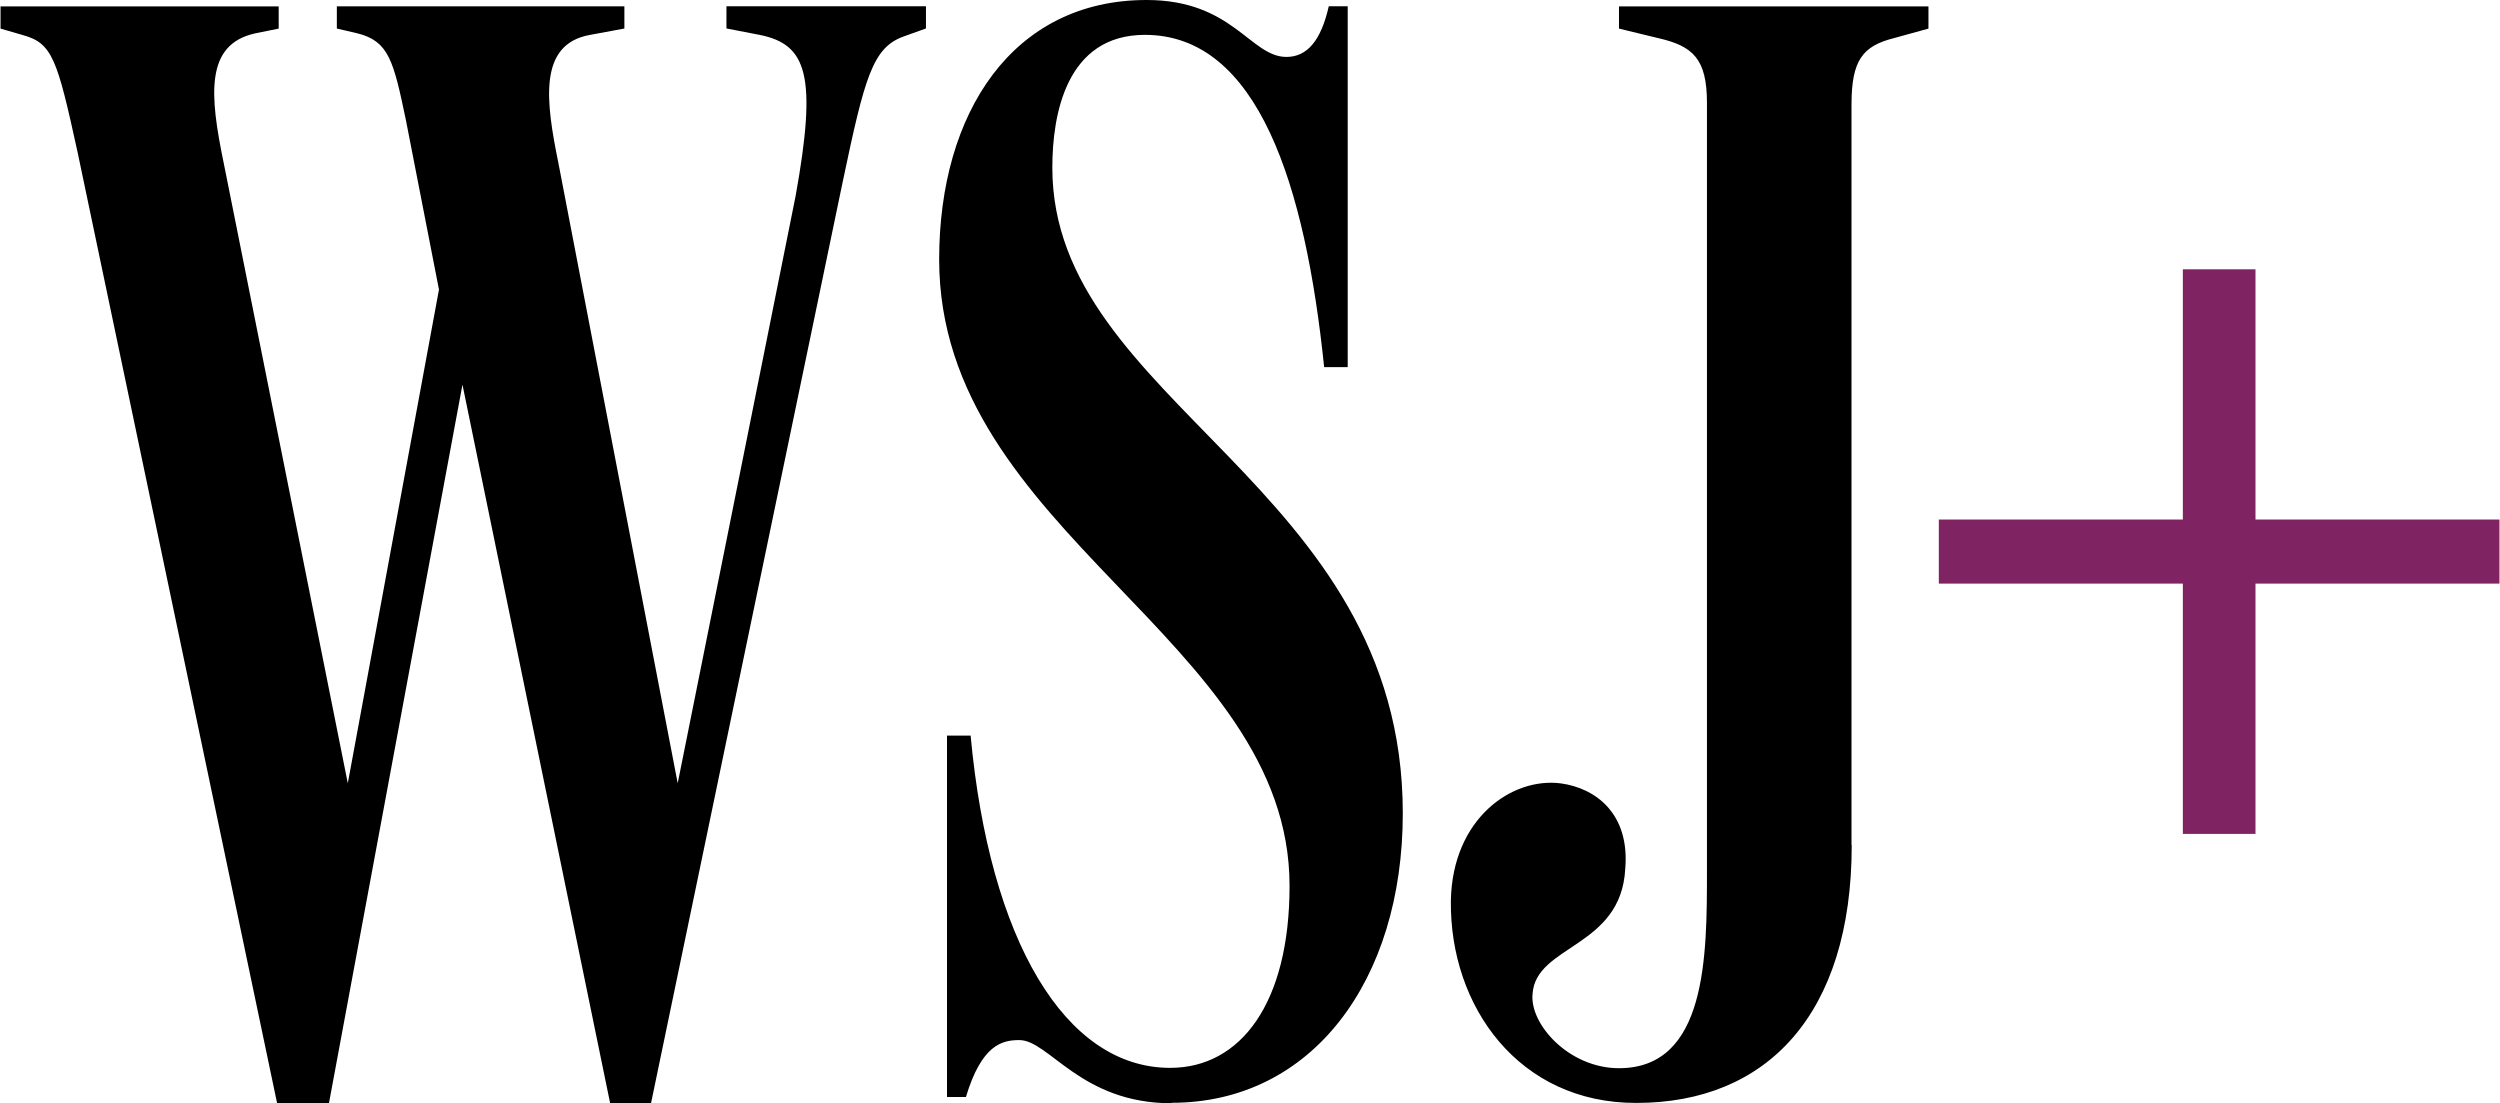 <svg xmlns="http://www.w3.org/2000/svg" width="367" height="161.96" viewBox="0 -0.03 367 162.03"><path fill="#802362" d="M320.5 39.52v36.75h-35.84v9.41h35.84v36.76h10.67V85.68H367v-9.41h-35.83V39.52H320.5z"/><path d="M11.31 22.3c-3-13.71-3.69-16-8.08-17.19L0 4.17V.91h40.85v3.26l-3.46.7c-7.38 1.63-6.68 9.06-4.61 19.06L51 115l13.39-72.5-4.85-24.86C57.7 8.81 57.01 6.02 52.39 4.86l-3-.7V.9h42.23v3.26l-5.08.94c-7.61 1.39-6.46 9.75-4.61 18.82L99.45 115l17.31-86.21c3.23-17.89 1.62-22.31-5.29-23.7l-4.86-.94V.89h29.3v3.26l-3.23 1.16c-4.61 1.62-5.77 6-9 21.38L95.53 162h-6L67.84 56.46 48.23 162h-7.61zM172 162c-13.39 0-18-9.28-22.38-9.28-2.53 0-5.53.68-7.84 8.36H139V108h3.47c2.77 30 13.84 48.8 29.3 48.8 10.39 0 17.54-9.53 17.54-26.73 0-36.25-51.46-51.82-51.46-92 0-21.6 10.84-38.1 30.46-38.1 12.7 0 15.23 8.36 20.54 8.36 3 0 5.06-2.32 6.22-7.44h2.78v53h-3.46c-2.76-26.73-9.69-48.8-26.32-48.8-11.52 0-13.6 11.62-13.6 19.51 0 34.63 51.47 46.48 51.47 94.81 0 24.63-13.39 42.52-33.93 42.52m99.86-37.85c0 24.87-12.47 37.87-31.62 37.87C223 162 212.8 147.78 213 132.22c.24-12.09 9-18.13 16.15-17.2 5.08.69 10.15 4.41 9.46 12.55-.61 11.61-13.12 11.15-13.61 18.35-.47 4.42 5.31 10.93 12.69 10.93 12.92 0 12.92-16.5 12.92-29V15.09c0-6.5-2.07-8.36-7.15-9.52l-5.77-1.4V.91h45.45v3.26l-5.07 1.4c-4.6 1.16-6.23 3.25-6.23 9.75v108.76z"/></svg>
